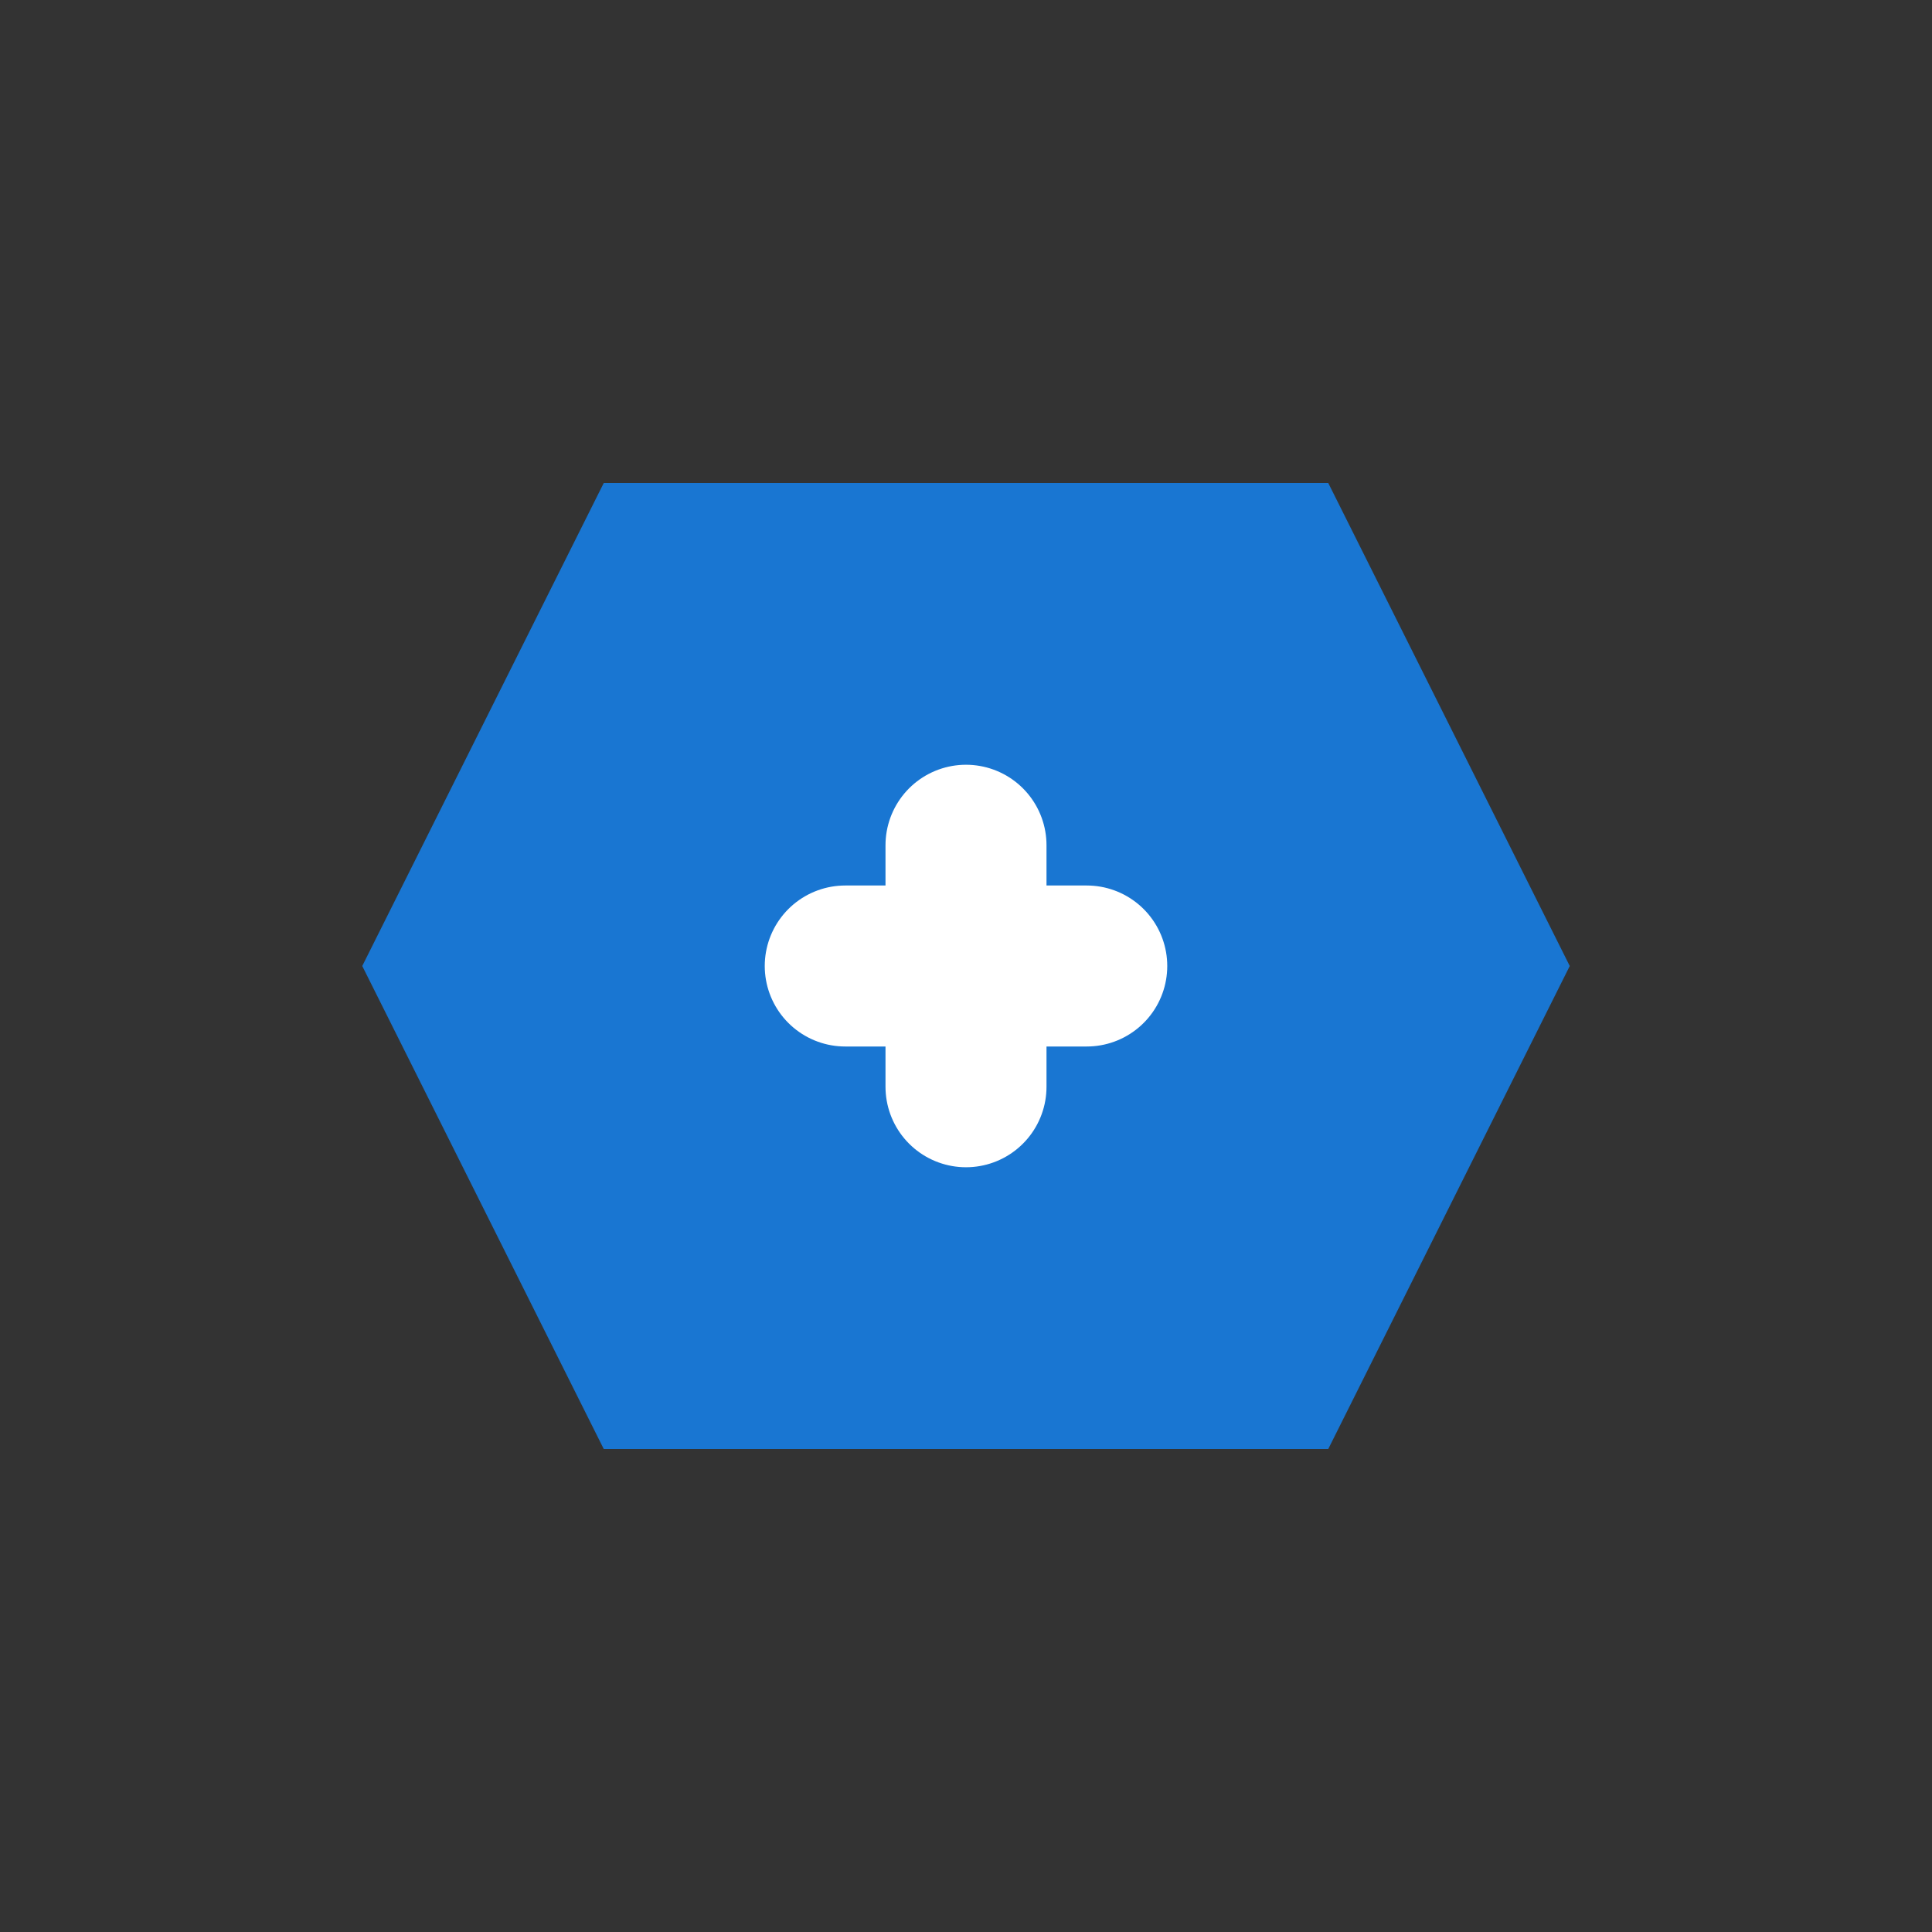 <?xml version="1.0" encoding="UTF-8"?>
<svg xmlns="http://www.w3.org/2000/svg" viewBox="0 0 24 24" width="64" height="64" aria-hidden="true">
  <rect x="0" y="0" width="24" height="24" fill="#333333" stroke="none"/>
  <!-- Rostara favicon: filled hex with plus -->
  <title>Rostara</title>
  <desc>Hexagon with plus symbol, derived from RostaraLogo</desc>
  <!-- Hexagon fill using theme primary color (#1976d2) -->
  <path d="M7.5 6h9l3 6-3 6h-9l-3-6 3-6z" fill="#1976d2" />
  <!-- Plus symbol -->
  <path d="M12 10.5v3M10.5 12h3" fill="none" stroke="#ffffff" stroke-width="2" stroke-linecap="round" stroke-linejoin="round" />
</svg>

